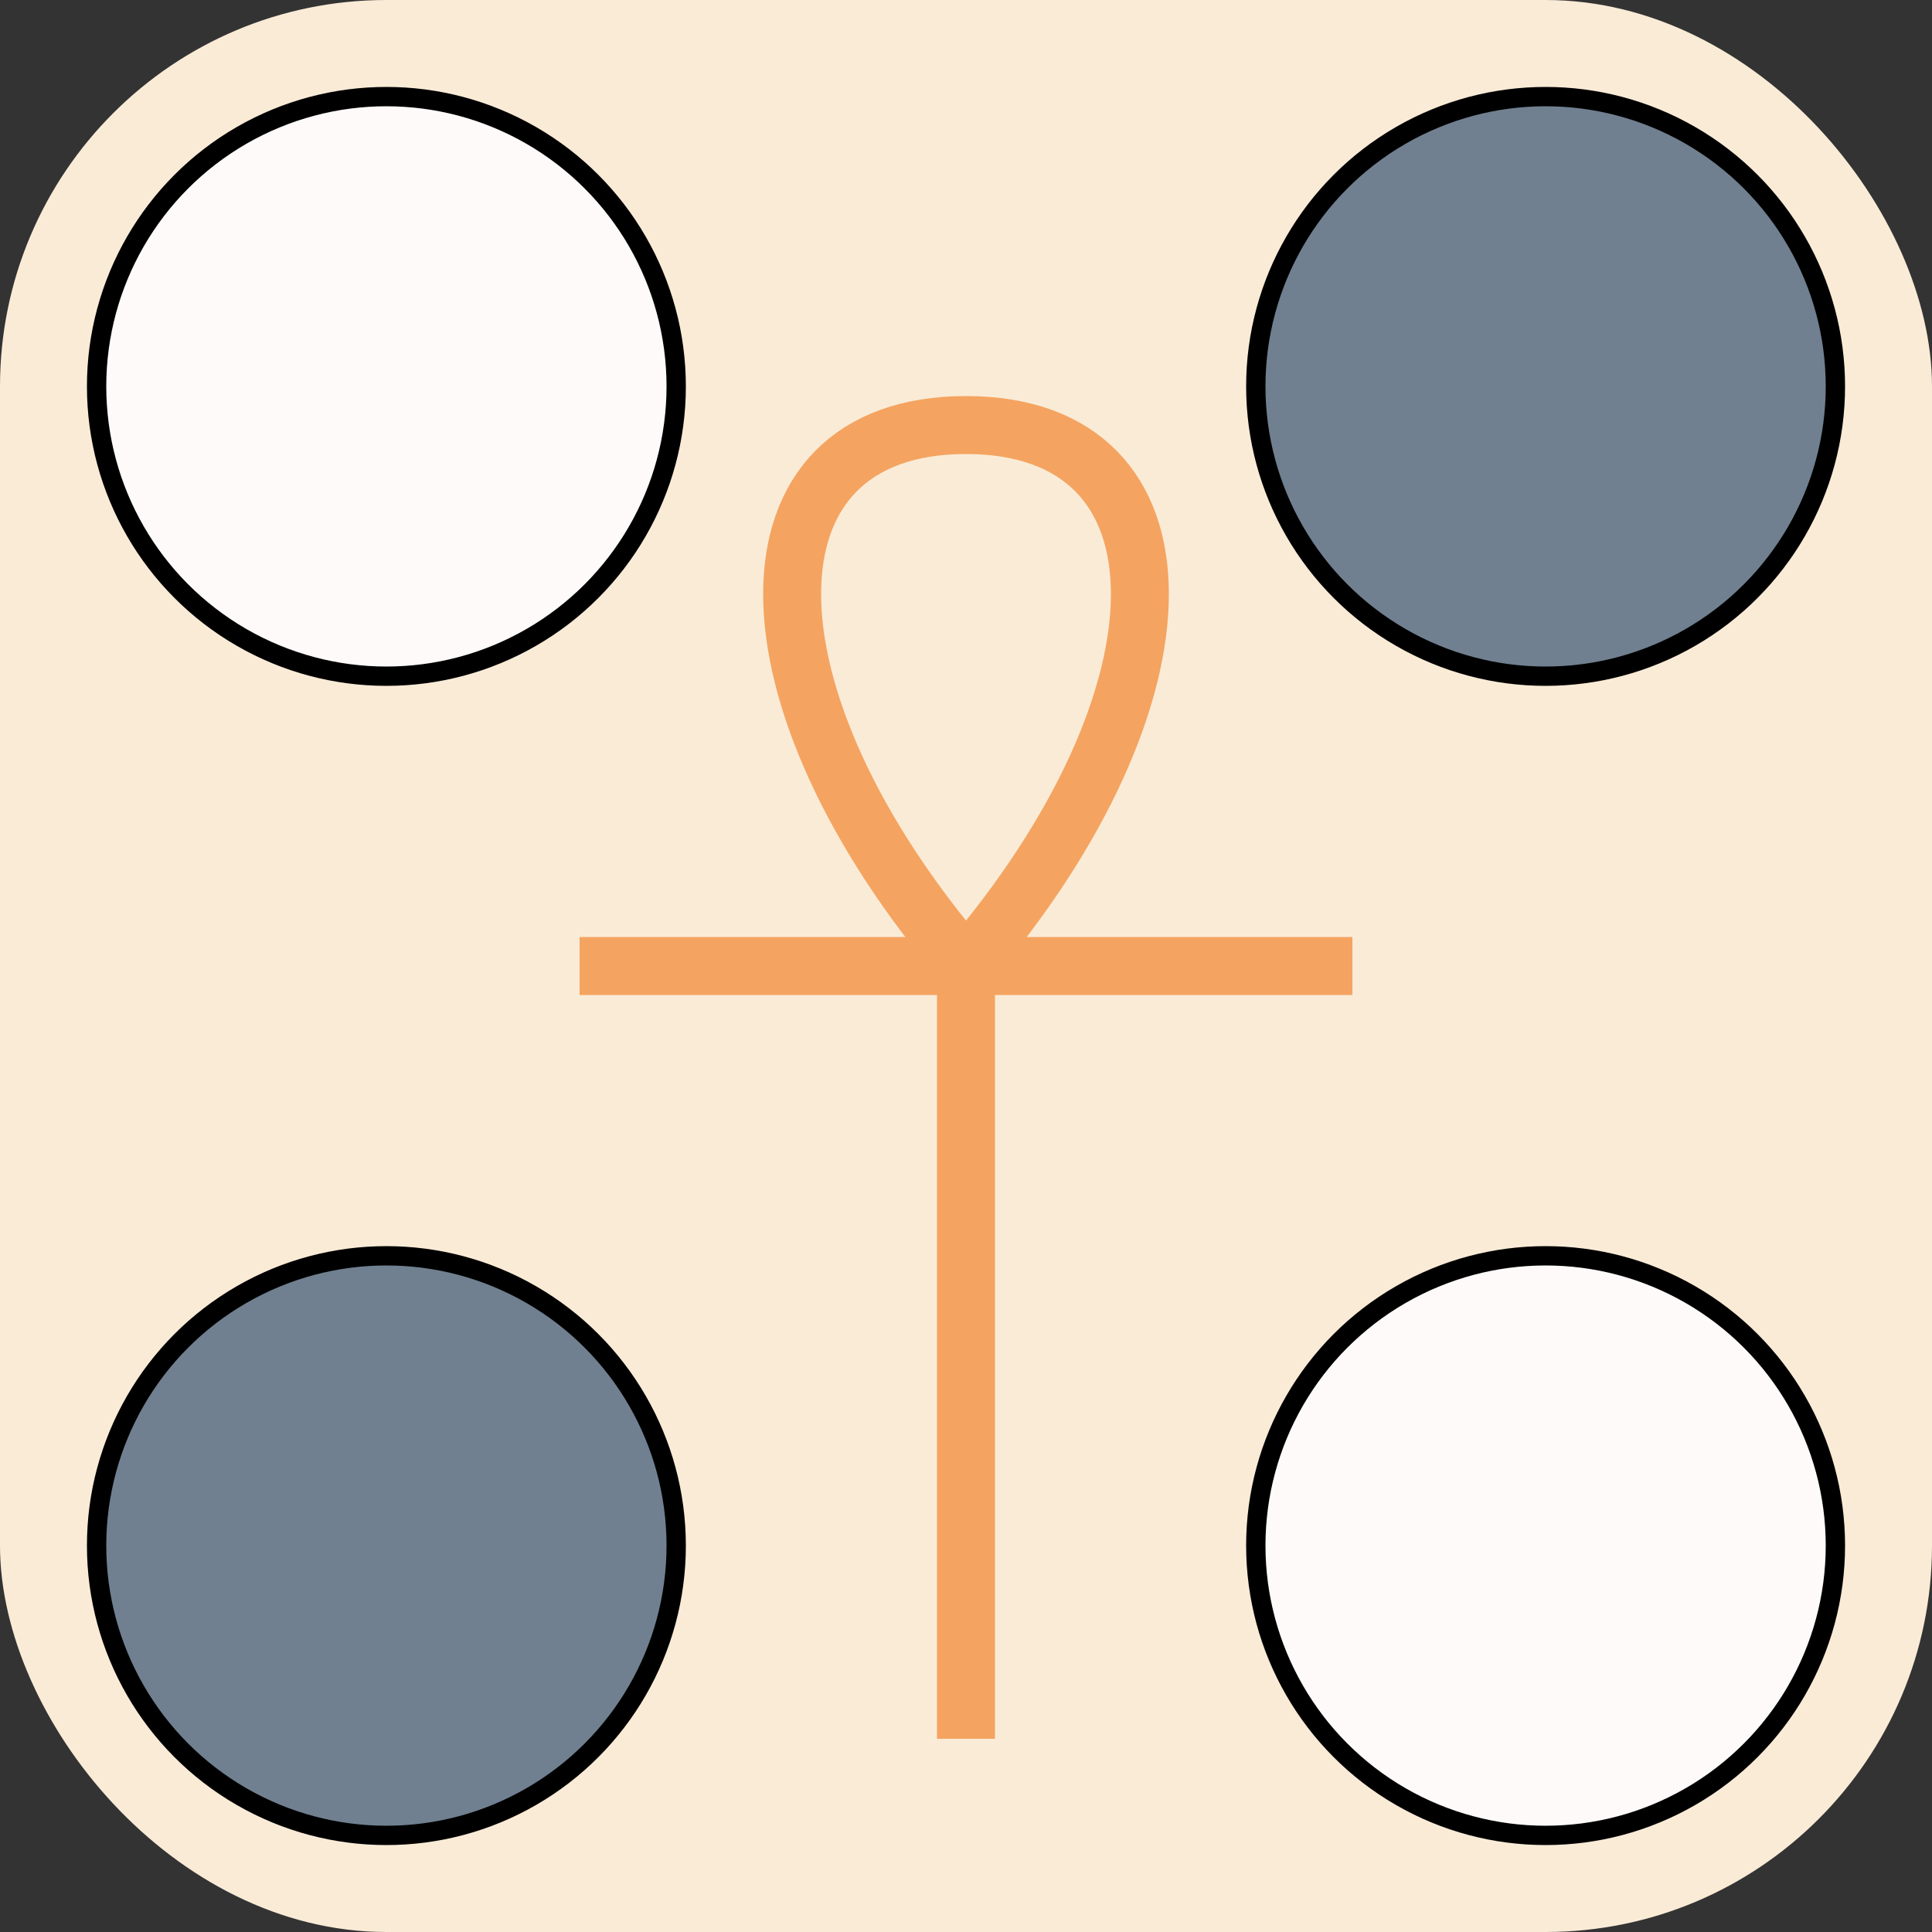 <svg width="100" height="100" viewBox="0 0 100 100" xmlns="http://www.w3.org/2000/svg">
  <rect x="0" y="0" width="100" height="100" fill="#333333" stroke="none"/>
  <!-- Just for the outline -->
  <rect
      fill   = "antiquewhite"
      stroke = "none"
      x      = "0"
      y      = "0"
      rx      = "20"
      ry      = "20"
      width  = "100"
      height = "100"/>
  <path
    fill   = "none"
    stroke = "sandybrown"
    stroke-width = "3"
    d =
      "M  50  90
       l   0 -40
       m -20   0
       l  40   0
       m -20   0
       c -12 -14
         -12 -28
           0 -28
       c  12   0
          12  14
           0  28
       "
  />
  <circle
      fill   = "snow"
      stroke = "black"
      r      = "15"
      cx     = "20"
      cy     = "20"
  />
  <circle
      fill   = "slategray"
      stroke = "black"
      r      = "15"
      cx     = "80"
      cy     = "20"
  />
  <circle
      fill   = "slategray"
      stroke = "black"
      r      = "15"
      cx     = "20"
      cy     = "80"
  />
  <circle
      fill   = "snow"
      stroke = "black"
      r      = "15"
      cx     = "80"
      cy     = "80"
  />
</svg>
